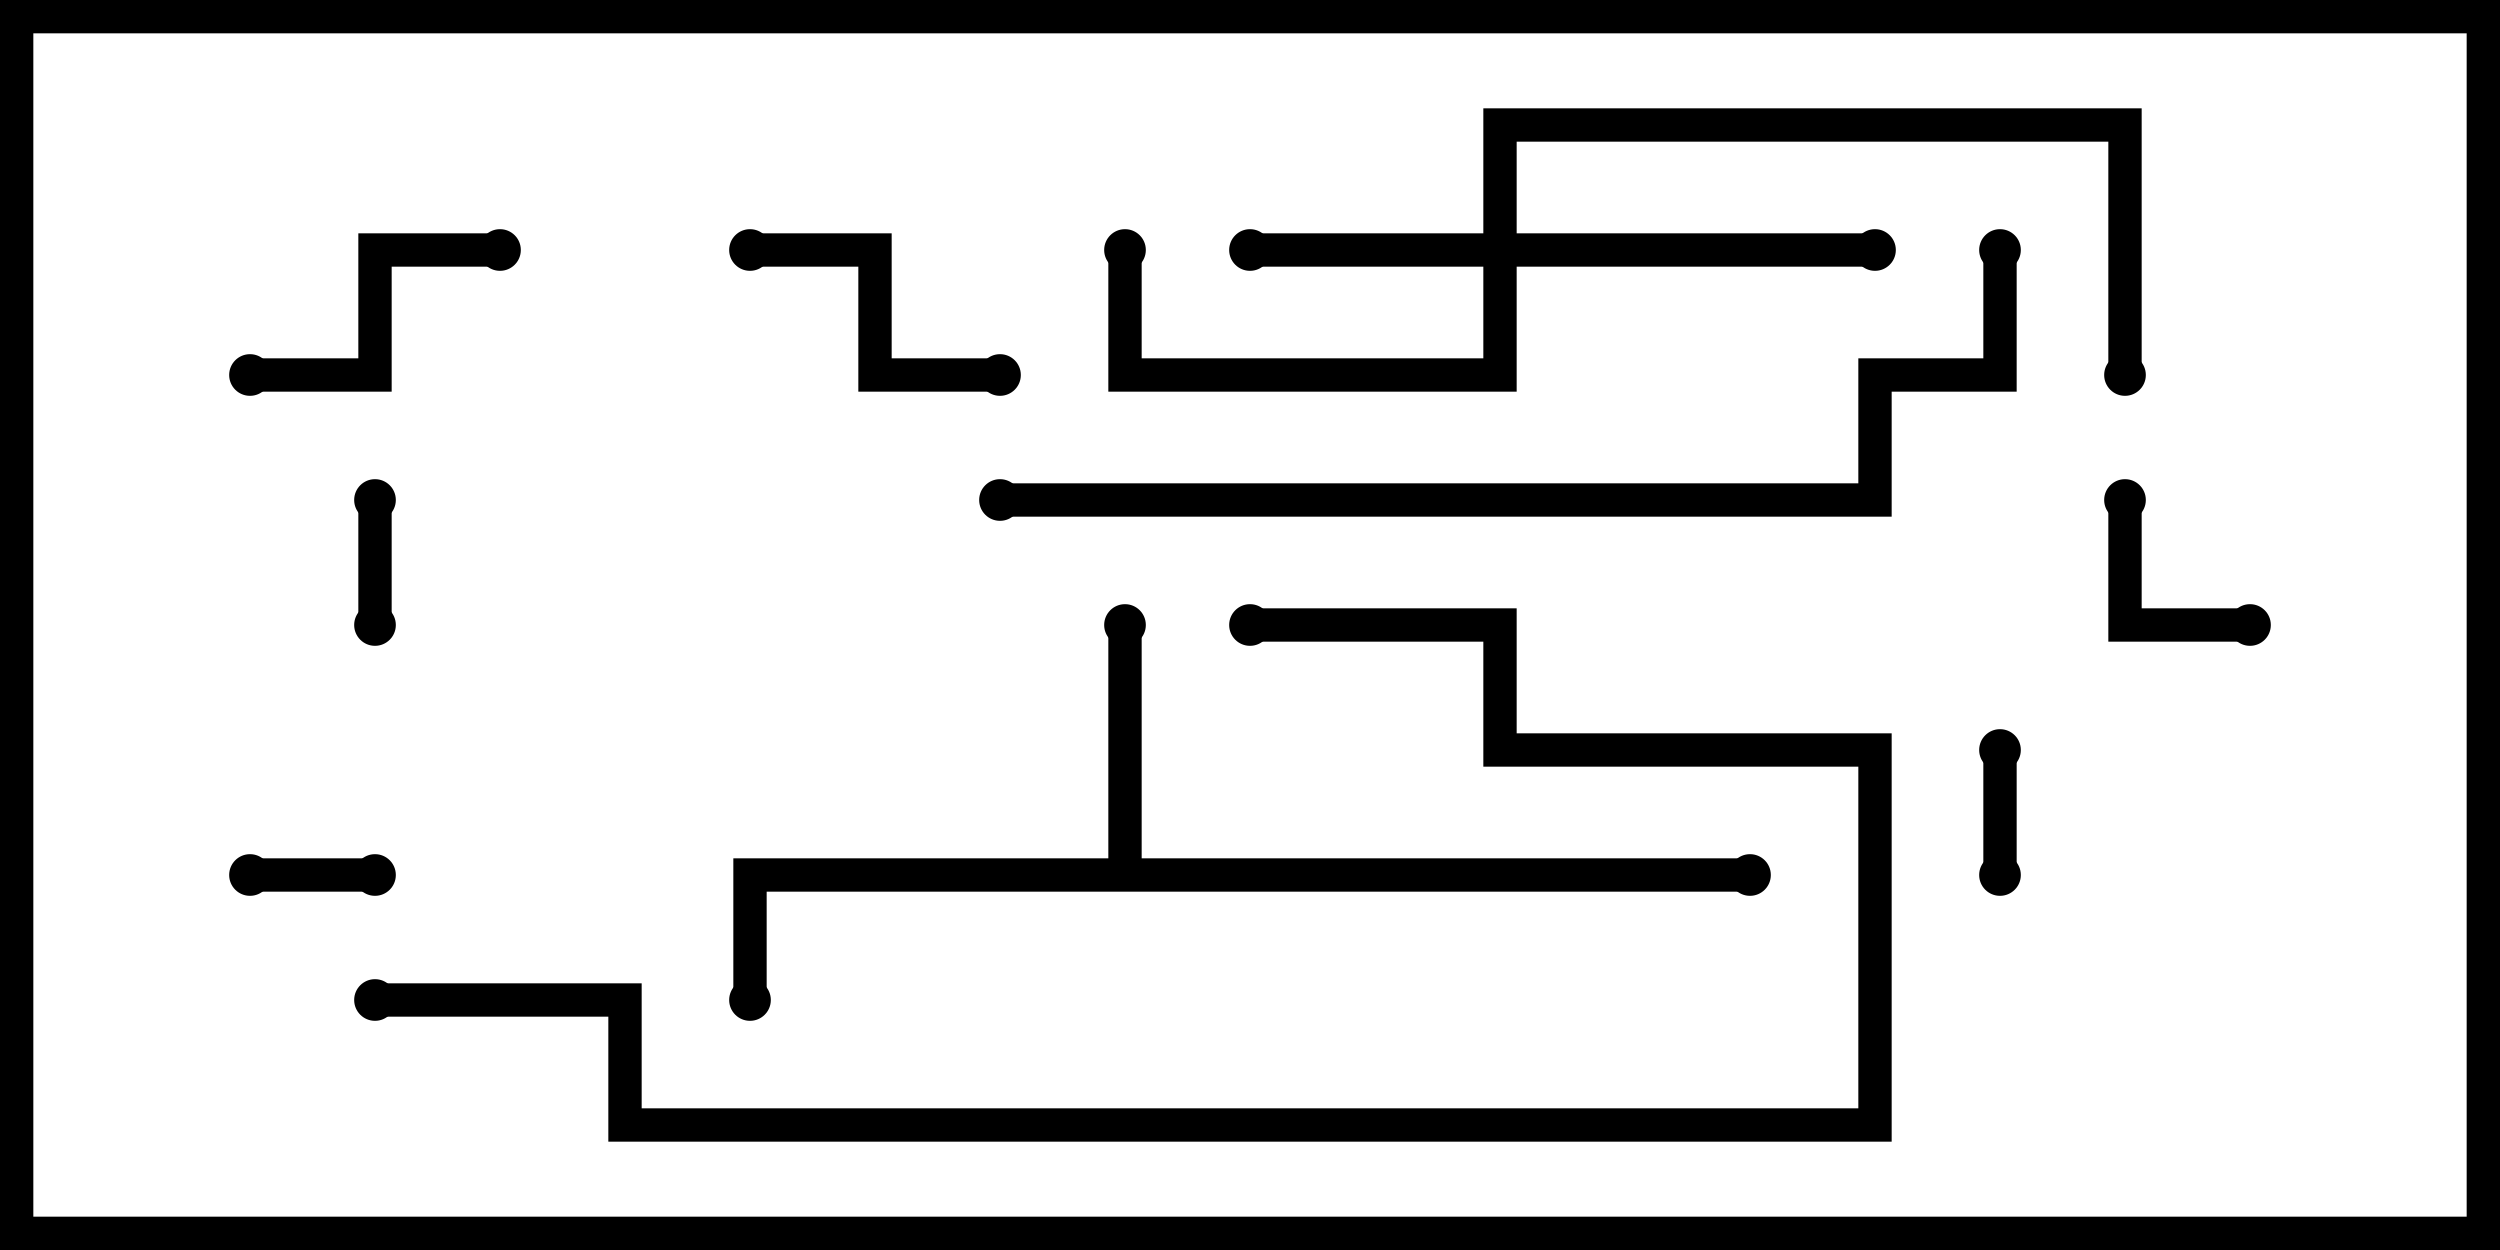 <svg version="1.1" width="30" height="15" xmlns="http://www.w3.org/2000/svg"><path d="M13.3,10.3L13.3,7.5L13.7,7.5L13.7,10.3L21,10.3L21,10.7L9.2,10.7L9.2,12L8.8,12L8.8,10.3z" stroke="none"/><path d="M17.8,2.8L17.8,1.3L25.7,1.3L25.7,4.5L25.3,4.5L25.3,1.7L18.2,1.7L18.2,2.8L22.5,2.8L22.5,3.2L18.2,3.2L18.2,4.7L13.3,4.7L13.3,3L13.7,3L13.7,4.3L17.8,4.3L17.8,3.2L15,3.2L15,2.8z" stroke="none"/><path d="M24.2,10.5L23.8,10.5L23.8,9L24.2,9z" stroke="none"/><path d="M4.3,6L4.7,6L4.7,7.5L4.3,7.5z" stroke="none"/><path d="M3,10.7L3,10.3L4.5,10.3L4.5,10.7z" stroke="none"/><path d="M25.3,6L25.7,6L25.7,7.3L27,7.3L27,7.7L25.3,7.7z" stroke="none"/><path d="M3,4.7L3,4.3L4.3,4.3L4.3,2.8L6,2.8L6,3.2L4.7,3.2L4.7,4.7z" stroke="none"/><path d="M12,4.3L12,4.7L10.3,4.7L10.3,3.2L9,3.2L9,2.8L10.7,2.8L10.7,4.3z" stroke="none"/><path d="M4.5,12.2L4.5,11.8L7.7,11.8L7.7,13.3L22.3,13.3L22.3,9.2L17.8,9.2L17.8,7.7L15,7.7L15,7.3L18.2,7.3L18.2,8.8L22.7,8.8L22.7,13.7L7.3,13.7L7.3,12.2z" stroke="none"/><path d="M12,6.2L12,5.8L22.3,5.8L22.3,4.3L23.8,4.3L23.8,3L24.2,3L24.2,4.7L22.7,4.7L22.7,6.2z" stroke="none"/><circle cx="13.5" cy="7.5" r="0.25" stroke-width="0" fill="#000" /><circle cx="9" cy="12" r="0.25" stroke-width="0" fill="#000" /><circle cx="21" cy="10.5" r="0.25" stroke-width="0" fill="#000" /><circle cx="15" cy="3" r="0.25" stroke-width="0" fill="#000" /><circle cx="22.5" cy="3" r="0.25" stroke-width="0" fill="#000" /><circle cx="13.5" cy="3" r="0.25" stroke-width="0" fill="#000" /><circle cx="25.5" cy="4.5" r="0.25" stroke-width="0" fill="#000" /><circle cx="24" cy="10.5" r="0.25" stroke-width="0" fill="#000" /><circle cx="24" cy="9" r="0.25" stroke-width="0" fill="#000" /><circle cx="4.5" cy="6" r="0.25" stroke-width="0" fill="#000" /><circle cx="4.5" cy="7.5" r="0.25" stroke-width="0" fill="#000" /><circle cx="3" cy="10.5" r="0.25" stroke-width="0" fill="#000" /><circle cx="4.5" cy="10.5" r="0.25" stroke-width="0" fill="#000" /><circle cx="25.5" cy="6" r="0.25" stroke-width="0" fill="#000" /><circle cx="27" cy="7.5" r="0.25" stroke-width="0" fill="#000" /><circle cx="3" cy="4.5" r="0.25" stroke-width="0" fill="#000" /><circle cx="6" cy="3" r="0.25" stroke-width="0" fill="#000" /><circle cx="12" cy="4.5" r="0.25" stroke-width="0" fill="#000" /><circle cx="9" cy="3" r="0.25" stroke-width="0" fill="#000" /><circle cx="4.5" cy="12" r="0.25" stroke-width="0" fill="#000" /><circle cx="15" cy="7.5" r="0.25" stroke-width="0" fill="#000" /><circle cx="12" cy="6" r="0.25" stroke-width="0" fill="#000" /><circle cx="24" cy="3" r="0.25" stroke-width="0" fill="#000" /><rect x="0" y="0" width="30" height="15" stroke-width="0.8" stroke="#000" fill="none" /></svg>